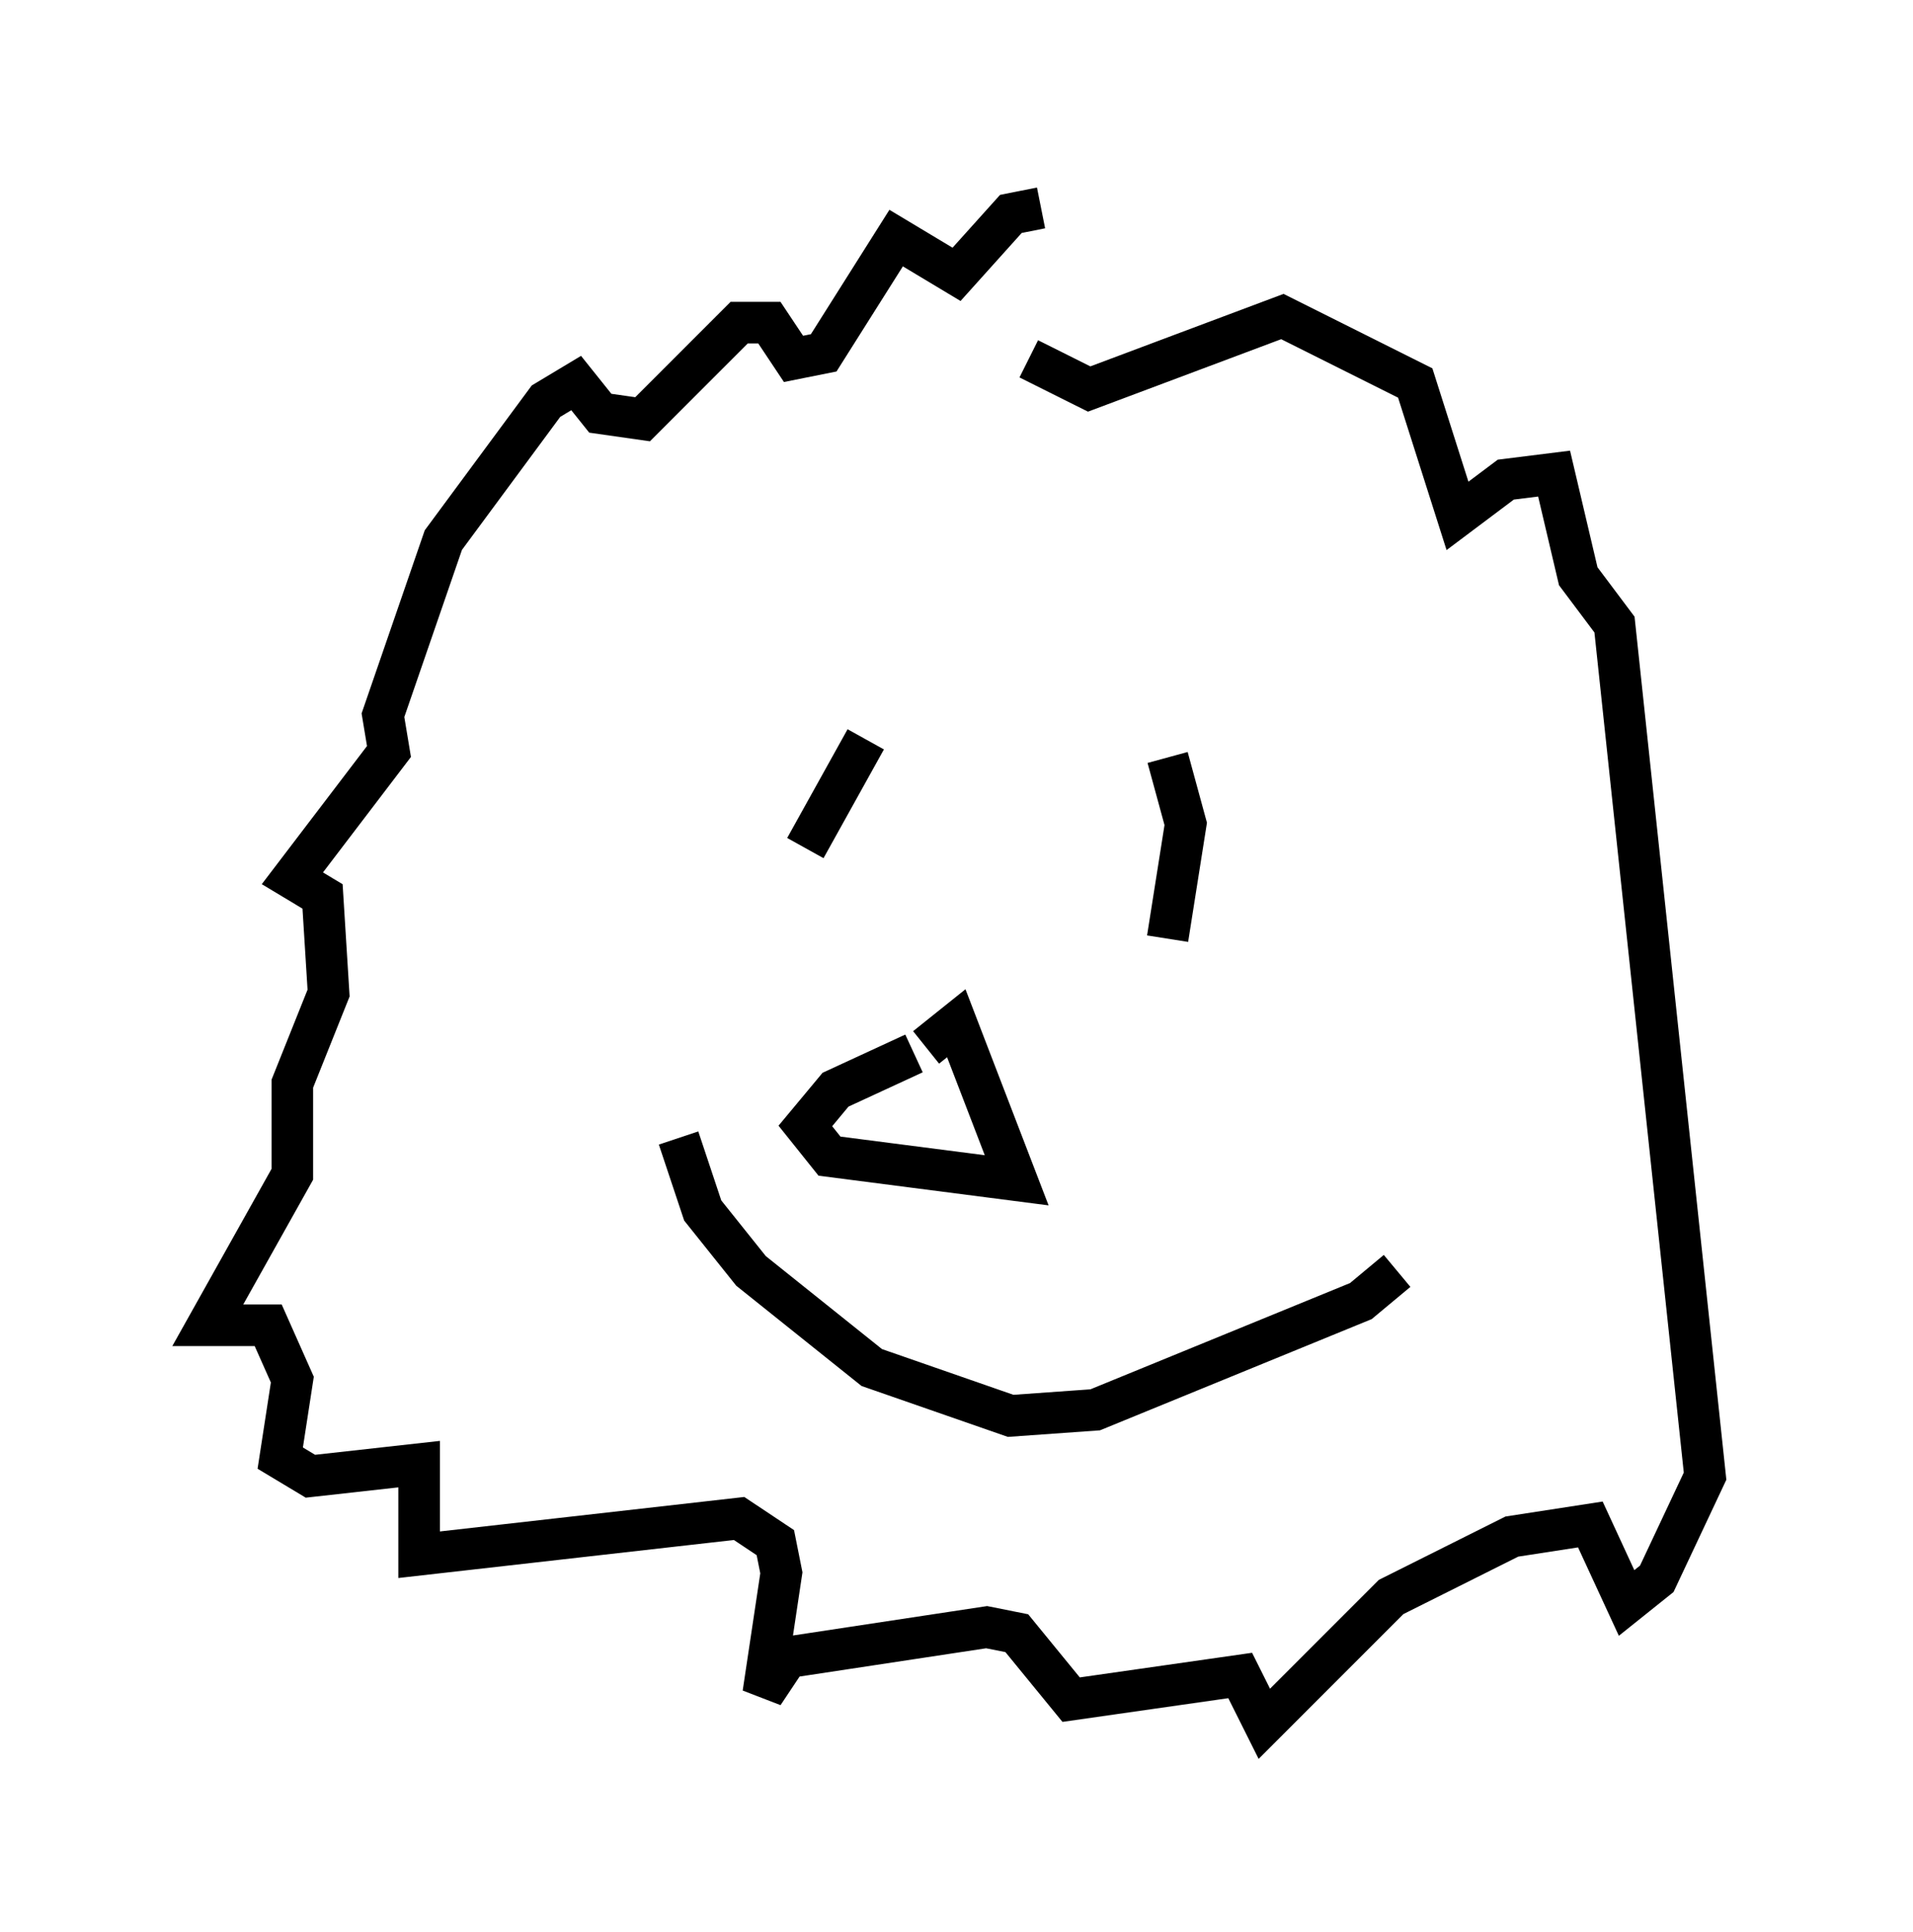 <?xml version="1.0" encoding="utf-8" ?>
<svg baseProfile="full" height="46.458" version="1.1" width="46.022" xmlns="http://www.w3.org/2000/svg" xmlns:ev="http://www.w3.org/2001/xml-events" xmlns:xlink="http://www.w3.org/1999/xlink"><defs /><rect fill="white" height="46.458" width="46.022" x="0" y="0" /><path d="M26.352, 9.067 m-1.307, -4.067 l-0.726, 0.145 -1.307, 1.453 l-1.453, -0.872 -1.743, 2.76 l-0.726, 0.145 -0.581, -0.872 l-0.726, 0.0 -2.324, 2.324 l-1.017, -0.145 -0.581, -0.726 l-0.726, 0.436 -2.469, 3.341 l-1.453, 4.212 0.145, 0.872 l-2.324, 3.05 0.726, 0.436 l0.145, 2.324 -0.872, 2.179 l0.0, 2.179 -2.034, 3.631 l1.453, 0.0 0.581, 1.307 l-0.291, 1.888 0.726, 0.436 l2.615, -0.291 0.0, 2.179 l7.698, -0.872 0.872, 0.581 l0.145, 0.726 -0.436, 2.905 l0.581, -0.872 4.793, -0.726 l0.726, 0.145 1.307, 1.598 l4.067, -0.581 0.581, 1.162 l3.05, -3.05 2.905, -1.453 l1.888, -0.291 0.872, 1.888 l0.726, -0.581 1.162, -2.469 l-2.179, -20.48 -0.872, -1.162 l-0.581, -2.469 -1.162, 0.145 l-1.162, 0.872 -1.017, -3.196 l-3.196, -1.598 -4.648, 1.743 l-1.453, -0.726 m-3.922, 9.151 l-1.453, 2.615 m8.715, -2.179 l0.436, 1.598 -0.436, 2.76 m-6.101, 2.76 l-1.888, 0.872 -0.726, 0.872 l0.581, 0.726 4.503, 0.581 l-1.453, -3.777 -0.726, 0.581 m-5.955, 2.179 l0.581, 1.743 1.162, 1.453 l2.905, 2.324 3.341, 1.162 l2.034, -0.145 6.391, -2.615 l0.872, -0.726 " fill="none" stroke="black" stroke-width="1" /></svg>